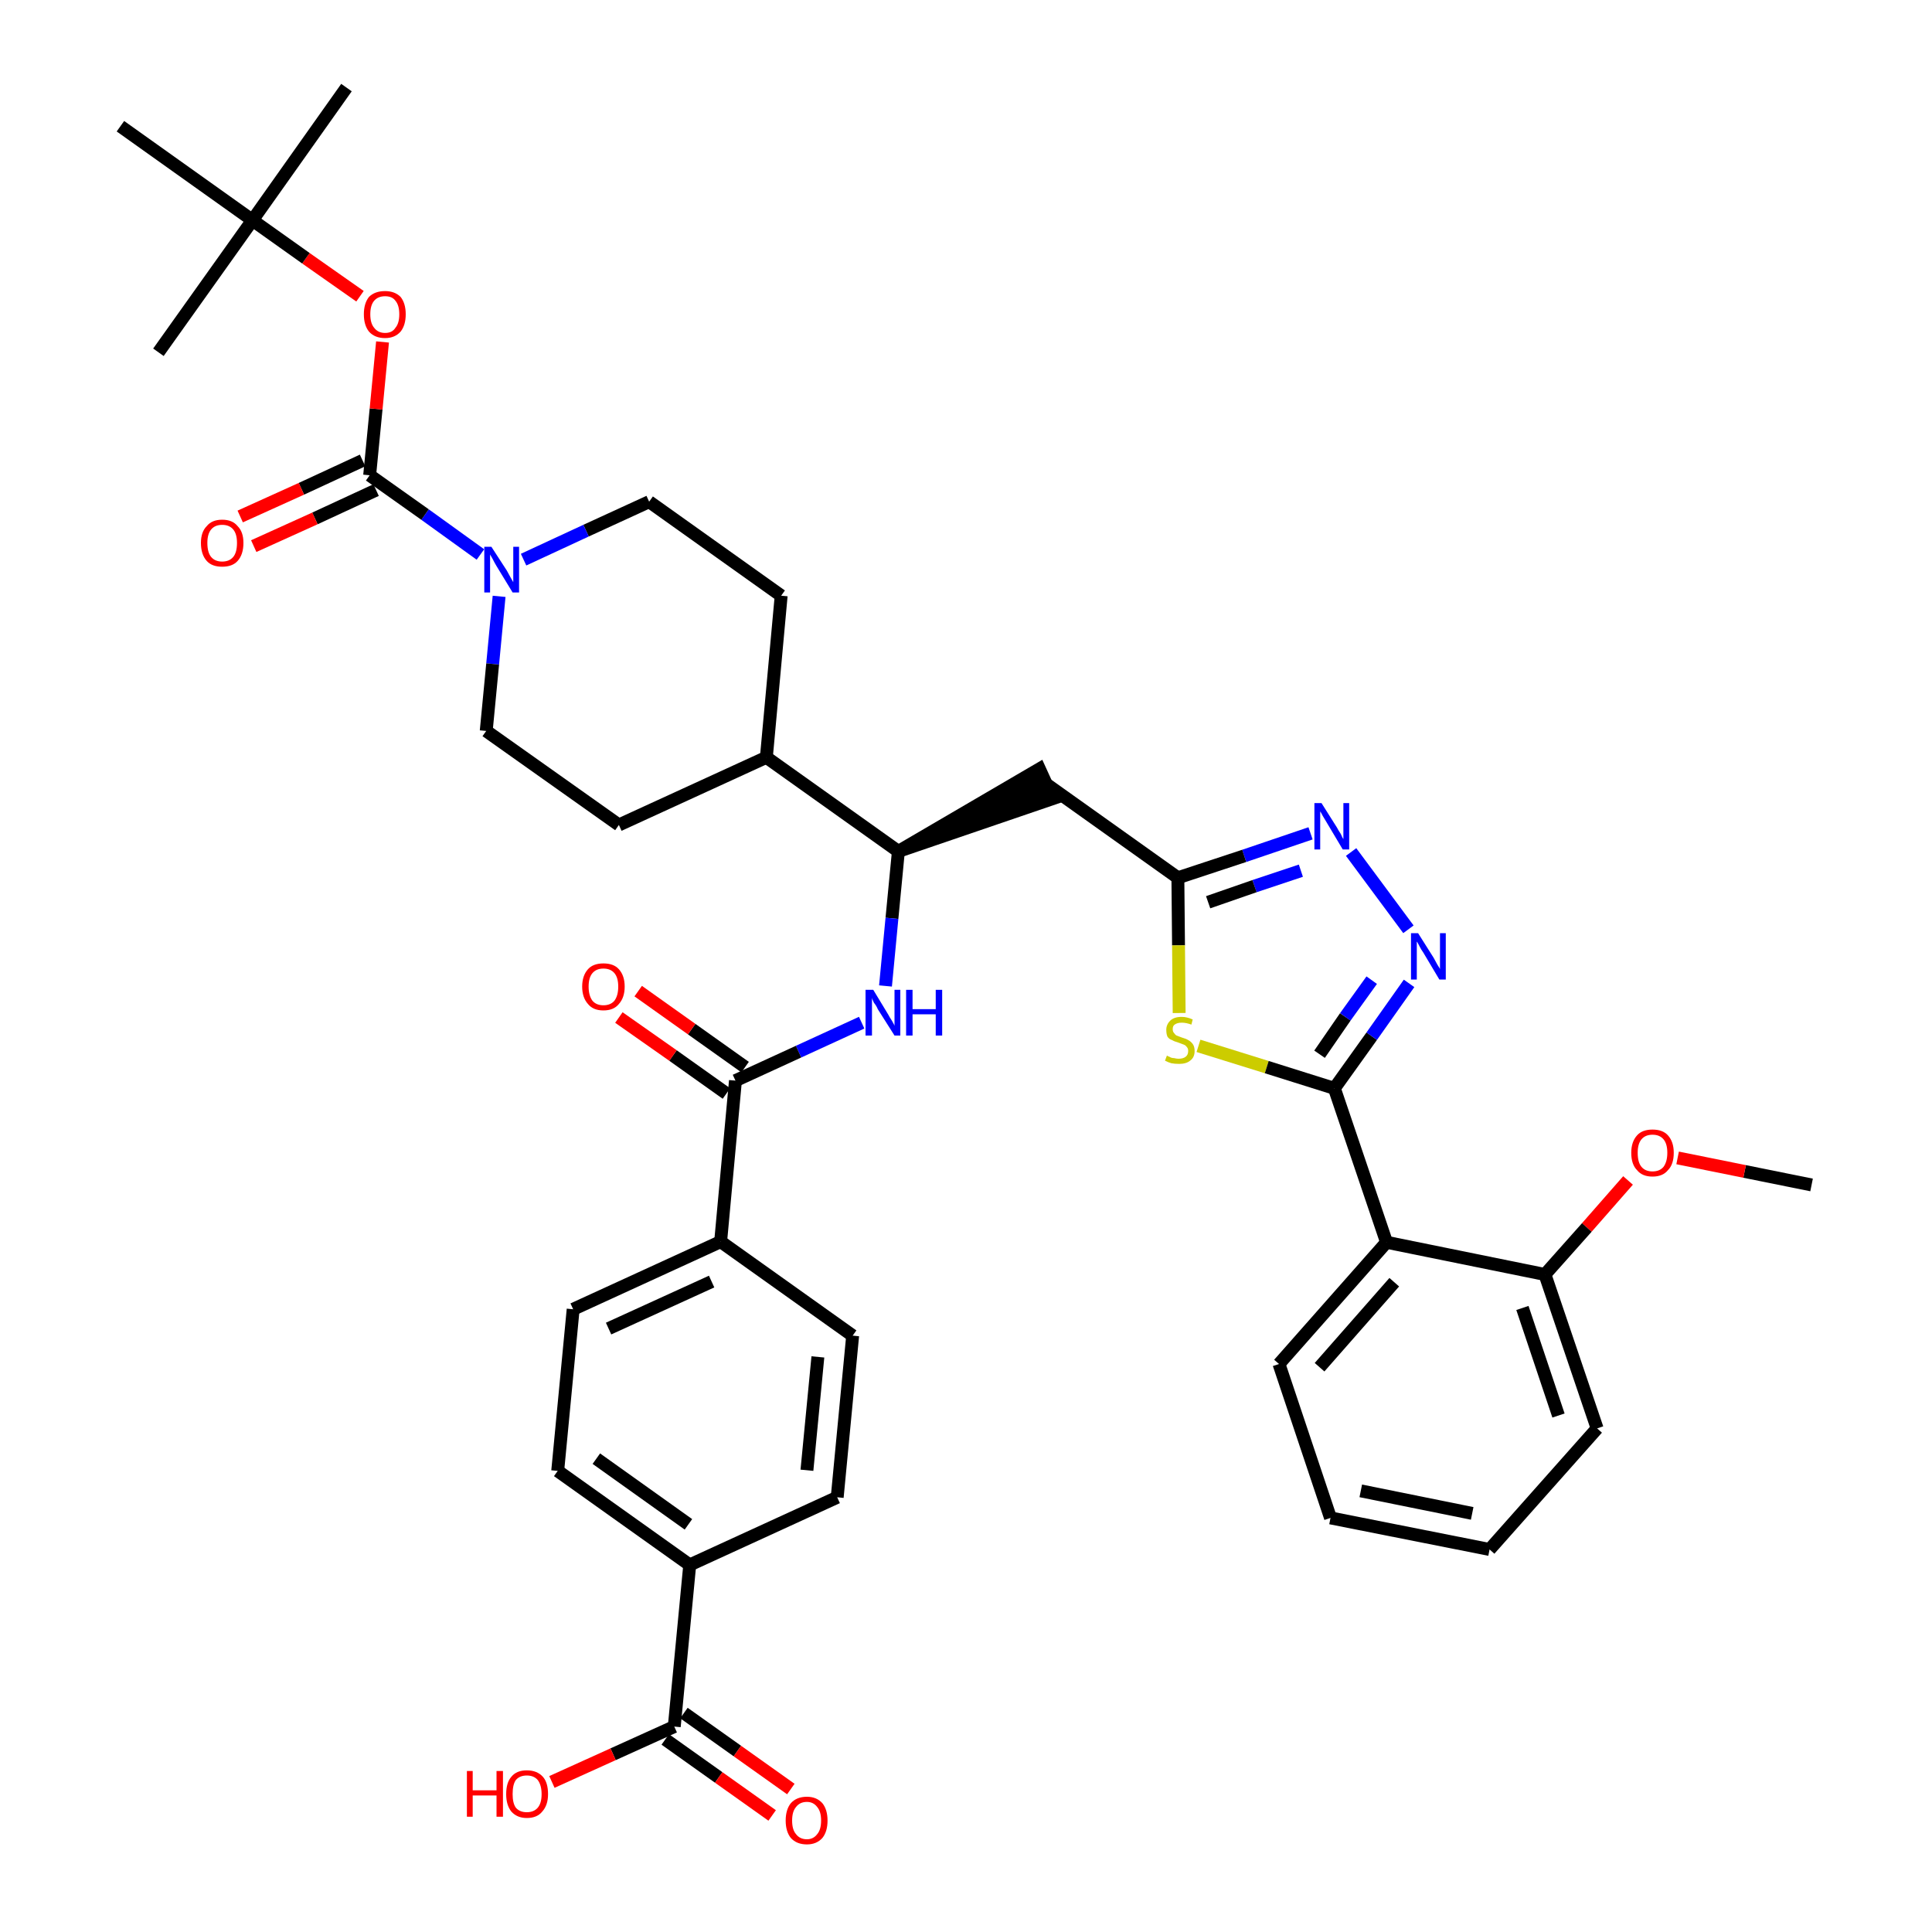 <?xml version='1.0' encoding='iso-8859-1'?>
<svg version='1.1' baseProfile='full'
              xmlns='http://www.w3.org/2000/svg'
                      xmlns:rdkit='http://www.rdkit.org/xml'
                      xmlns:xlink='http://www.w3.org/1999/xlink'
                  xml:space='preserve'
width='300px' height='300px' viewBox='0 0 300 300'>
<!-- END OF HEADER -->
<path class='bond-0 atom-0 atom-1' d='M 281.3,184.0 L 270.9,181.9' style='fill:none;fill-rule:evenodd;stroke:#000000;stroke-width:2.0px;stroke-linecap:butt;stroke-linejoin:miter;stroke-opacity:1' />
<path class='bond-0 atom-0 atom-1' d='M 270.9,181.9 L 260.5,179.8' style='fill:none;fill-rule:evenodd;stroke:#FF0000;stroke-width:2.0px;stroke-linecap:butt;stroke-linejoin:miter;stroke-opacity:1' />
<path class='bond-1 atom-1 atom-2' d='M 252.8,183.3 L 246.4,190.6' style='fill:none;fill-rule:evenodd;stroke:#FF0000;stroke-width:2.0px;stroke-linecap:butt;stroke-linejoin:miter;stroke-opacity:1' />
<path class='bond-1 atom-1 atom-2' d='M 246.4,190.6 L 239.9,197.9' style='fill:none;fill-rule:evenodd;stroke:#000000;stroke-width:2.0px;stroke-linecap:butt;stroke-linejoin:miter;stroke-opacity:1' />
<path class='bond-2 atom-2 atom-3' d='M 239.9,197.9 L 248.0,221.8' style='fill:none;fill-rule:evenodd;stroke:#000000;stroke-width:2.0px;stroke-linecap:butt;stroke-linejoin:miter;stroke-opacity:1' />
<path class='bond-2 atom-2 atom-3' d='M 236.4,203.1 L 242.0,219.8' style='fill:none;fill-rule:evenodd;stroke:#000000;stroke-width:2.0px;stroke-linecap:butt;stroke-linejoin:miter;stroke-opacity:1' />
<path class='bond-39 atom-7 atom-2' d='M 215.3,192.9 L 239.9,197.9' style='fill:none;fill-rule:evenodd;stroke:#000000;stroke-width:2.0px;stroke-linecap:butt;stroke-linejoin:miter;stroke-opacity:1' />
<path class='bond-3 atom-3 atom-4' d='M 248.0,221.8 L 231.3,240.6' style='fill:none;fill-rule:evenodd;stroke:#000000;stroke-width:2.0px;stroke-linecap:butt;stroke-linejoin:miter;stroke-opacity:1' />
<path class='bond-4 atom-4 atom-5' d='M 231.3,240.6 L 206.6,235.7' style='fill:none;fill-rule:evenodd;stroke:#000000;stroke-width:2.0px;stroke-linecap:butt;stroke-linejoin:miter;stroke-opacity:1' />
<path class='bond-4 atom-4 atom-5' d='M 228.6,235.0 L 211.3,231.5' style='fill:none;fill-rule:evenodd;stroke:#000000;stroke-width:2.0px;stroke-linecap:butt;stroke-linejoin:miter;stroke-opacity:1' />
<path class='bond-5 atom-5 atom-6' d='M 206.6,235.7 L 198.6,211.8' style='fill:none;fill-rule:evenodd;stroke:#000000;stroke-width:2.0px;stroke-linecap:butt;stroke-linejoin:miter;stroke-opacity:1' />
<path class='bond-6 atom-6 atom-7' d='M 198.6,211.8 L 215.3,192.9' style='fill:none;fill-rule:evenodd;stroke:#000000;stroke-width:2.0px;stroke-linecap:butt;stroke-linejoin:miter;stroke-opacity:1' />
<path class='bond-6 atom-6 atom-7' d='M 204.9,212.3 L 216.5,199.1' style='fill:none;fill-rule:evenodd;stroke:#000000;stroke-width:2.0px;stroke-linecap:butt;stroke-linejoin:miter;stroke-opacity:1' />
<path class='bond-7 atom-7 atom-8' d='M 215.3,192.9 L 207.2,169.0' style='fill:none;fill-rule:evenodd;stroke:#000000;stroke-width:2.0px;stroke-linecap:butt;stroke-linejoin:miter;stroke-opacity:1' />
<path class='bond-8 atom-8 atom-9' d='M 207.2,169.0 L 213.0,160.9' style='fill:none;fill-rule:evenodd;stroke:#000000;stroke-width:2.0px;stroke-linecap:butt;stroke-linejoin:miter;stroke-opacity:1' />
<path class='bond-8 atom-8 atom-9' d='M 213.0,160.9 L 218.8,152.7' style='fill:none;fill-rule:evenodd;stroke:#0000FF;stroke-width:2.0px;stroke-linecap:butt;stroke-linejoin:miter;stroke-opacity:1' />
<path class='bond-8 atom-8 atom-9' d='M 204.9,163.7 L 208.9,157.9' style='fill:none;fill-rule:evenodd;stroke:#000000;stroke-width:2.0px;stroke-linecap:butt;stroke-linejoin:miter;stroke-opacity:1' />
<path class='bond-8 atom-8 atom-9' d='M 208.9,157.9 L 213.0,152.2' style='fill:none;fill-rule:evenodd;stroke:#0000FF;stroke-width:2.0px;stroke-linecap:butt;stroke-linejoin:miter;stroke-opacity:1' />
<path class='bond-40 atom-39 atom-8' d='M 186.1,162.4 L 196.7,165.7' style='fill:none;fill-rule:evenodd;stroke:#CCCC00;stroke-width:2.0px;stroke-linecap:butt;stroke-linejoin:miter;stroke-opacity:1' />
<path class='bond-40 atom-39 atom-8' d='M 196.7,165.7 L 207.2,169.0' style='fill:none;fill-rule:evenodd;stroke:#000000;stroke-width:2.0px;stroke-linecap:butt;stroke-linejoin:miter;stroke-opacity:1' />
<path class='bond-9 atom-9 atom-10' d='M 218.7,144.3 L 209.8,132.3' style='fill:none;fill-rule:evenodd;stroke:#0000FF;stroke-width:2.0px;stroke-linecap:butt;stroke-linejoin:miter;stroke-opacity:1' />
<path class='bond-10 atom-10 atom-11' d='M 203.5,129.4 L 193.2,132.9' style='fill:none;fill-rule:evenodd;stroke:#0000FF;stroke-width:2.0px;stroke-linecap:butt;stroke-linejoin:miter;stroke-opacity:1' />
<path class='bond-10 atom-10 atom-11' d='M 193.2,132.9 L 182.9,136.3' style='fill:none;fill-rule:evenodd;stroke:#000000;stroke-width:2.0px;stroke-linecap:butt;stroke-linejoin:miter;stroke-opacity:1' />
<path class='bond-10 atom-10 atom-11' d='M 202.0,135.2 L 194.8,137.6' style='fill:none;fill-rule:evenodd;stroke:#0000FF;stroke-width:2.0px;stroke-linecap:butt;stroke-linejoin:miter;stroke-opacity:1' />
<path class='bond-10 atom-10 atom-11' d='M 194.8,137.6 L 187.6,140.1' style='fill:none;fill-rule:evenodd;stroke:#000000;stroke-width:2.0px;stroke-linecap:butt;stroke-linejoin:miter;stroke-opacity:1' />
<path class='bond-11 atom-11 atom-12' d='M 182.9,136.3 L 162.4,121.7' style='fill:none;fill-rule:evenodd;stroke:#000000;stroke-width:2.0px;stroke-linecap:butt;stroke-linejoin:miter;stroke-opacity:1' />
<path class='bond-38 atom-11 atom-39' d='M 182.9,136.3 L 183.0,146.8' style='fill:none;fill-rule:evenodd;stroke:#000000;stroke-width:2.0px;stroke-linecap:butt;stroke-linejoin:miter;stroke-opacity:1' />
<path class='bond-38 atom-11 atom-39' d='M 183.0,146.8 L 183.1,157.3' style='fill:none;fill-rule:evenodd;stroke:#CCCC00;stroke-width:2.0px;stroke-linecap:butt;stroke-linejoin:miter;stroke-opacity:1' />
<path class='bond-12 atom-13 atom-12' d='M 139.5,132.2 L 163.5,124.0 L 161.4,119.4 Z' style='fill:#000000;fill-rule:evenodd;fill-opacity:1;stroke:#000000;stroke-width:2.0px;stroke-linecap:butt;stroke-linejoin:miter;stroke-opacity:1;' />
<path class='bond-13 atom-13 atom-14' d='M 139.5,132.2 L 138.5,142.6' style='fill:none;fill-rule:evenodd;stroke:#000000;stroke-width:2.0px;stroke-linecap:butt;stroke-linejoin:miter;stroke-opacity:1' />
<path class='bond-13 atom-13 atom-14' d='M 138.5,142.6 L 137.5,153.1' style='fill:none;fill-rule:evenodd;stroke:#0000FF;stroke-width:2.0px;stroke-linecap:butt;stroke-linejoin:miter;stroke-opacity:1' />
<path class='bond-25 atom-13 atom-26' d='M 139.5,132.2 L 119.0,117.6' style='fill:none;fill-rule:evenodd;stroke:#000000;stroke-width:2.0px;stroke-linecap:butt;stroke-linejoin:miter;stroke-opacity:1' />
<path class='bond-14 atom-14 atom-15' d='M 133.8,158.8 L 124.0,163.3' style='fill:none;fill-rule:evenodd;stroke:#0000FF;stroke-width:2.0px;stroke-linecap:butt;stroke-linejoin:miter;stroke-opacity:1' />
<path class='bond-14 atom-14 atom-15' d='M 124.0,163.3 L 114.2,167.8' style='fill:none;fill-rule:evenodd;stroke:#000000;stroke-width:2.0px;stroke-linecap:butt;stroke-linejoin:miter;stroke-opacity:1' />
<path class='bond-15 atom-15 atom-16' d='M 115.7,165.7 L 107.4,159.8' style='fill:none;fill-rule:evenodd;stroke:#000000;stroke-width:2.0px;stroke-linecap:butt;stroke-linejoin:miter;stroke-opacity:1' />
<path class='bond-15 atom-15 atom-16' d='M 107.4,159.8 L 99.1,153.9' style='fill:none;fill-rule:evenodd;stroke:#FF0000;stroke-width:2.0px;stroke-linecap:butt;stroke-linejoin:miter;stroke-opacity:1' />
<path class='bond-15 atom-15 atom-16' d='M 112.8,169.8 L 104.5,163.9' style='fill:none;fill-rule:evenodd;stroke:#000000;stroke-width:2.0px;stroke-linecap:butt;stroke-linejoin:miter;stroke-opacity:1' />
<path class='bond-15 atom-15 atom-16' d='M 104.5,163.9 L 96.1,158.0' style='fill:none;fill-rule:evenodd;stroke:#FF0000;stroke-width:2.0px;stroke-linecap:butt;stroke-linejoin:miter;stroke-opacity:1' />
<path class='bond-16 atom-15 atom-17' d='M 114.2,167.8 L 111.9,192.8' style='fill:none;fill-rule:evenodd;stroke:#000000;stroke-width:2.0px;stroke-linecap:butt;stroke-linejoin:miter;stroke-opacity:1' />
<path class='bond-17 atom-17 atom-18' d='M 111.9,192.8 L 89.0,203.3' style='fill:none;fill-rule:evenodd;stroke:#000000;stroke-width:2.0px;stroke-linecap:butt;stroke-linejoin:miter;stroke-opacity:1' />
<path class='bond-17 atom-17 atom-18' d='M 110.5,199.0 L 94.5,206.3' style='fill:none;fill-rule:evenodd;stroke:#000000;stroke-width:2.0px;stroke-linecap:butt;stroke-linejoin:miter;stroke-opacity:1' />
<path class='bond-41 atom-25 atom-17' d='M 132.4,207.4 L 111.9,192.8' style='fill:none;fill-rule:evenodd;stroke:#000000;stroke-width:2.0px;stroke-linecap:butt;stroke-linejoin:miter;stroke-opacity:1' />
<path class='bond-18 atom-18 atom-19' d='M 89.0,203.3 L 86.6,228.4' style='fill:none;fill-rule:evenodd;stroke:#000000;stroke-width:2.0px;stroke-linecap:butt;stroke-linejoin:miter;stroke-opacity:1' />
<path class='bond-19 atom-19 atom-20' d='M 86.6,228.4 L 107.1,243.0' style='fill:none;fill-rule:evenodd;stroke:#000000;stroke-width:2.0px;stroke-linecap:butt;stroke-linejoin:miter;stroke-opacity:1' />
<path class='bond-19 atom-19 atom-20' d='M 92.6,226.5 L 106.9,236.7' style='fill:none;fill-rule:evenodd;stroke:#000000;stroke-width:2.0px;stroke-linecap:butt;stroke-linejoin:miter;stroke-opacity:1' />
<path class='bond-20 atom-20 atom-21' d='M 107.1,243.0 L 104.7,268.1' style='fill:none;fill-rule:evenodd;stroke:#000000;stroke-width:2.0px;stroke-linecap:butt;stroke-linejoin:miter;stroke-opacity:1' />
<path class='bond-23 atom-20 atom-24' d='M 107.1,243.0 L 130.0,232.5' style='fill:none;fill-rule:evenodd;stroke:#000000;stroke-width:2.0px;stroke-linecap:butt;stroke-linejoin:miter;stroke-opacity:1' />
<path class='bond-21 atom-21 atom-22' d='M 103.3,270.1 L 111.6,276.0' style='fill:none;fill-rule:evenodd;stroke:#000000;stroke-width:2.0px;stroke-linecap:butt;stroke-linejoin:miter;stroke-opacity:1' />
<path class='bond-21 atom-21 atom-22' d='M 111.6,276.0 L 119.9,281.9' style='fill:none;fill-rule:evenodd;stroke:#FF0000;stroke-width:2.0px;stroke-linecap:butt;stroke-linejoin:miter;stroke-opacity:1' />
<path class='bond-21 atom-21 atom-22' d='M 106.2,266.0 L 114.5,271.9' style='fill:none;fill-rule:evenodd;stroke:#000000;stroke-width:2.0px;stroke-linecap:butt;stroke-linejoin:miter;stroke-opacity:1' />
<path class='bond-21 atom-21 atom-22' d='M 114.5,271.9 L 122.8,277.8' style='fill:none;fill-rule:evenodd;stroke:#FF0000;stroke-width:2.0px;stroke-linecap:butt;stroke-linejoin:miter;stroke-opacity:1' />
<path class='bond-22 atom-21 atom-23' d='M 104.7,268.1 L 95.2,272.4' style='fill:none;fill-rule:evenodd;stroke:#000000;stroke-width:2.0px;stroke-linecap:butt;stroke-linejoin:miter;stroke-opacity:1' />
<path class='bond-22 atom-21 atom-23' d='M 95.2,272.4 L 85.7,276.7' style='fill:none;fill-rule:evenodd;stroke:#FF0000;stroke-width:2.0px;stroke-linecap:butt;stroke-linejoin:miter;stroke-opacity:1' />
<path class='bond-24 atom-24 atom-25' d='M 130.0,232.5 L 132.4,207.4' style='fill:none;fill-rule:evenodd;stroke:#000000;stroke-width:2.0px;stroke-linecap:butt;stroke-linejoin:miter;stroke-opacity:1' />
<path class='bond-24 atom-24 atom-25' d='M 125.3,228.3 L 127.0,210.7' style='fill:none;fill-rule:evenodd;stroke:#000000;stroke-width:2.0px;stroke-linecap:butt;stroke-linejoin:miter;stroke-opacity:1' />
<path class='bond-26 atom-26 atom-27' d='M 119.0,117.6 L 121.3,92.5' style='fill:none;fill-rule:evenodd;stroke:#000000;stroke-width:2.0px;stroke-linecap:butt;stroke-linejoin:miter;stroke-opacity:1' />
<path class='bond-42 atom-38 atom-26' d='M 96.1,128.1 L 119.0,117.6' style='fill:none;fill-rule:evenodd;stroke:#000000;stroke-width:2.0px;stroke-linecap:butt;stroke-linejoin:miter;stroke-opacity:1' />
<path class='bond-27 atom-27 atom-28' d='M 121.3,92.5 L 100.8,77.9' style='fill:none;fill-rule:evenodd;stroke:#000000;stroke-width:2.0px;stroke-linecap:butt;stroke-linejoin:miter;stroke-opacity:1' />
<path class='bond-28 atom-28 atom-29' d='M 100.8,77.9 L 91.0,82.4' style='fill:none;fill-rule:evenodd;stroke:#000000;stroke-width:2.0px;stroke-linecap:butt;stroke-linejoin:miter;stroke-opacity:1' />
<path class='bond-28 atom-28 atom-29' d='M 91.0,82.4 L 81.3,86.9' style='fill:none;fill-rule:evenodd;stroke:#0000FF;stroke-width:2.0px;stroke-linecap:butt;stroke-linejoin:miter;stroke-opacity:1' />
<path class='bond-29 atom-29 atom-30' d='M 74.6,86.1 L 66.0,79.9' style='fill:none;fill-rule:evenodd;stroke:#0000FF;stroke-width:2.0px;stroke-linecap:butt;stroke-linejoin:miter;stroke-opacity:1' />
<path class='bond-29 atom-29 atom-30' d='M 66.0,79.9 L 57.4,73.8' style='fill:none;fill-rule:evenodd;stroke:#000000;stroke-width:2.0px;stroke-linecap:butt;stroke-linejoin:miter;stroke-opacity:1' />
<path class='bond-36 atom-29 atom-37' d='M 77.5,92.6 L 76.5,103.1' style='fill:none;fill-rule:evenodd;stroke:#0000FF;stroke-width:2.0px;stroke-linecap:butt;stroke-linejoin:miter;stroke-opacity:1' />
<path class='bond-36 atom-29 atom-37' d='M 76.5,103.1 L 75.5,113.5' style='fill:none;fill-rule:evenodd;stroke:#000000;stroke-width:2.0px;stroke-linecap:butt;stroke-linejoin:miter;stroke-opacity:1' />
<path class='bond-30 atom-30 atom-31' d='M 56.3,71.5 L 46.8,75.9' style='fill:none;fill-rule:evenodd;stroke:#000000;stroke-width:2.0px;stroke-linecap:butt;stroke-linejoin:miter;stroke-opacity:1' />
<path class='bond-30 atom-30 atom-31' d='M 46.8,75.9 L 37.3,80.2' style='fill:none;fill-rule:evenodd;stroke:#FF0000;stroke-width:2.0px;stroke-linecap:butt;stroke-linejoin:miter;stroke-opacity:1' />
<path class='bond-30 atom-30 atom-31' d='M 58.4,76.1 L 48.9,80.5' style='fill:none;fill-rule:evenodd;stroke:#000000;stroke-width:2.0px;stroke-linecap:butt;stroke-linejoin:miter;stroke-opacity:1' />
<path class='bond-30 atom-30 atom-31' d='M 48.9,80.5 L 39.4,84.8' style='fill:none;fill-rule:evenodd;stroke:#FF0000;stroke-width:2.0px;stroke-linecap:butt;stroke-linejoin:miter;stroke-opacity:1' />
<path class='bond-31 atom-30 atom-32' d='M 57.4,73.8 L 58.4,63.5' style='fill:none;fill-rule:evenodd;stroke:#000000;stroke-width:2.0px;stroke-linecap:butt;stroke-linejoin:miter;stroke-opacity:1' />
<path class='bond-31 atom-30 atom-32' d='M 58.4,63.5 L 59.4,53.1' style='fill:none;fill-rule:evenodd;stroke:#FF0000;stroke-width:2.0px;stroke-linecap:butt;stroke-linejoin:miter;stroke-opacity:1' />
<path class='bond-32 atom-32 atom-33' d='M 55.9,46.0 L 47.5,40.1' style='fill:none;fill-rule:evenodd;stroke:#FF0000;stroke-width:2.0px;stroke-linecap:butt;stroke-linejoin:miter;stroke-opacity:1' />
<path class='bond-32 atom-32 atom-33' d='M 47.5,40.1 L 39.2,34.2' style='fill:none;fill-rule:evenodd;stroke:#000000;stroke-width:2.0px;stroke-linecap:butt;stroke-linejoin:miter;stroke-opacity:1' />
<path class='bond-33 atom-33 atom-34' d='M 39.2,34.2 L 53.8,13.6' style='fill:none;fill-rule:evenodd;stroke:#000000;stroke-width:2.0px;stroke-linecap:butt;stroke-linejoin:miter;stroke-opacity:1' />
<path class='bond-34 atom-33 atom-35' d='M 39.2,34.2 L 24.6,54.7' style='fill:none;fill-rule:evenodd;stroke:#000000;stroke-width:2.0px;stroke-linecap:butt;stroke-linejoin:miter;stroke-opacity:1' />
<path class='bond-35 atom-33 atom-36' d='M 39.2,34.2 L 18.7,19.6' style='fill:none;fill-rule:evenodd;stroke:#000000;stroke-width:2.0px;stroke-linecap:butt;stroke-linejoin:miter;stroke-opacity:1' />
<path class='bond-37 atom-37 atom-38' d='M 75.5,113.5 L 96.1,128.1' style='fill:none;fill-rule:evenodd;stroke:#000000;stroke-width:2.0px;stroke-linecap:butt;stroke-linejoin:miter;stroke-opacity:1' />
<path  class='atom-1' d='M 253.3 179.0
Q 253.3 177.3, 254.2 176.3
Q 255.0 175.4, 256.6 175.4
Q 258.2 175.4, 259.0 176.3
Q 259.9 177.3, 259.9 179.0
Q 259.9 180.8, 259.0 181.7
Q 258.2 182.7, 256.6 182.7
Q 255.0 182.7, 254.2 181.7
Q 253.3 180.8, 253.3 179.0
M 256.6 181.9
Q 257.7 181.9, 258.3 181.2
Q 258.9 180.4, 258.9 179.0
Q 258.9 177.6, 258.3 176.9
Q 257.7 176.2, 256.6 176.2
Q 255.5 176.2, 254.9 176.9
Q 254.3 177.6, 254.3 179.0
Q 254.3 180.5, 254.9 181.2
Q 255.5 181.9, 256.6 181.9
' fill='#FF0000'/>
<path  class='atom-9' d='M 220.2 144.9
L 222.6 148.7
Q 222.8 149.1, 223.2 149.8
Q 223.6 150.4, 223.6 150.5
L 223.6 144.9
L 224.5 144.9
L 224.5 152.1
L 223.5 152.1
L 221.0 147.9
Q 220.7 147.5, 220.4 146.9
Q 220.1 146.3, 220.0 146.2
L 220.0 152.1
L 219.1 152.1
L 219.1 144.9
L 220.2 144.9
' fill='#0000FF'/>
<path  class='atom-10' d='M 205.2 124.7
L 207.6 128.5
Q 207.8 128.9, 208.2 129.5
Q 208.5 130.2, 208.6 130.3
L 208.6 124.7
L 209.5 124.7
L 209.5 131.9
L 208.5 131.9
L 206.0 127.7
Q 205.7 127.2, 205.4 126.7
Q 205.1 126.1, 205.0 126.0
L 205.0 131.9
L 204.1 131.9
L 204.1 124.7
L 205.2 124.7
' fill='#0000FF'/>
<path  class='atom-14' d='M 135.6 153.7
L 137.9 157.5
Q 138.1 157.9, 138.5 158.5
Q 138.9 159.2, 138.9 159.3
L 138.9 153.7
L 139.8 153.7
L 139.8 160.8
L 138.9 160.8
L 136.3 156.7
Q 136.1 156.2, 135.7 155.7
Q 135.4 155.1, 135.4 154.9
L 135.4 160.8
L 134.4 160.8
L 134.4 153.7
L 135.6 153.7
' fill='#0000FF'/>
<path  class='atom-14' d='M 140.7 153.7
L 141.7 153.7
L 141.7 156.7
L 145.3 156.7
L 145.3 153.7
L 146.3 153.7
L 146.3 160.8
L 145.3 160.8
L 145.3 157.5
L 141.7 157.5
L 141.7 160.8
L 140.7 160.8
L 140.7 153.7
' fill='#0000FF'/>
<path  class='atom-16' d='M 90.4 153.2
Q 90.4 151.5, 91.3 150.5
Q 92.1 149.6, 93.7 149.6
Q 95.3 149.6, 96.1 150.5
Q 97.0 151.5, 97.0 153.2
Q 97.0 154.9, 96.1 155.9
Q 95.3 156.9, 93.7 156.9
Q 92.1 156.9, 91.3 155.9
Q 90.4 154.9, 90.4 153.2
M 93.7 156.1
Q 94.8 156.1, 95.4 155.4
Q 96.0 154.6, 96.0 153.2
Q 96.0 151.8, 95.4 151.1
Q 94.8 150.4, 93.7 150.4
Q 92.6 150.4, 92.0 151.1
Q 91.4 151.8, 91.4 153.2
Q 91.4 154.6, 92.0 155.4
Q 92.6 156.1, 93.7 156.1
' fill='#FF0000'/>
<path  class='atom-22' d='M 122.0 282.7
Q 122.0 281.0, 122.8 280.0
Q 123.7 279.0, 125.3 279.0
Q 126.8 279.0, 127.7 280.0
Q 128.5 281.0, 128.5 282.7
Q 128.5 284.4, 127.7 285.4
Q 126.8 286.4, 125.3 286.4
Q 123.7 286.4, 122.8 285.4
Q 122.0 284.4, 122.0 282.7
M 125.3 285.6
Q 126.3 285.6, 126.9 284.8
Q 127.5 284.1, 127.5 282.7
Q 127.5 281.3, 126.9 280.6
Q 126.3 279.8, 125.3 279.8
Q 124.2 279.8, 123.6 280.6
Q 123.0 281.3, 123.0 282.7
Q 123.0 284.1, 123.6 284.8
Q 124.2 285.6, 125.3 285.6
' fill='#FF0000'/>
<path  class='atom-23' d='M 72.5 275.0
L 73.4 275.0
L 73.4 278.0
L 77.1 278.0
L 77.1 275.0
L 78.1 275.0
L 78.1 282.1
L 77.1 282.1
L 77.1 278.8
L 73.4 278.8
L 73.4 282.1
L 72.5 282.1
L 72.5 275.0
' fill='#FF0000'/>
<path  class='atom-23' d='M 78.6 278.6
Q 78.6 276.8, 79.4 275.9
Q 80.2 274.9, 81.8 274.9
Q 83.4 274.9, 84.3 275.9
Q 85.1 276.8, 85.1 278.6
Q 85.1 280.3, 84.2 281.3
Q 83.4 282.3, 81.8 282.3
Q 80.3 282.3, 79.4 281.3
Q 78.6 280.3, 78.6 278.6
M 81.8 281.4
Q 82.9 281.4, 83.5 280.7
Q 84.1 280.0, 84.1 278.6
Q 84.1 277.2, 83.5 276.4
Q 82.9 275.7, 81.8 275.7
Q 80.7 275.7, 80.1 276.4
Q 79.6 277.1, 79.6 278.6
Q 79.6 280.0, 80.1 280.7
Q 80.7 281.4, 81.8 281.4
' fill='#FF0000'/>
<path  class='atom-29' d='M 76.3 84.9
L 78.7 88.6
Q 78.9 89.0, 79.3 89.7
Q 79.7 90.4, 79.7 90.4
L 79.7 84.9
L 80.6 84.9
L 80.6 92.0
L 79.6 92.0
L 77.1 87.9
Q 76.8 87.4, 76.5 86.8
Q 76.2 86.3, 76.1 86.1
L 76.1 92.0
L 75.2 92.0
L 75.2 84.9
L 76.3 84.9
' fill='#0000FF'/>
<path  class='atom-31' d='M 31.2 84.3
Q 31.2 82.6, 32.1 81.7
Q 32.9 80.7, 34.5 80.7
Q 36.1 80.7, 36.9 81.7
Q 37.8 82.6, 37.8 84.3
Q 37.8 86.1, 36.9 87.1
Q 36.1 88.0, 34.5 88.0
Q 32.9 88.0, 32.1 87.1
Q 31.2 86.1, 31.2 84.3
M 34.5 87.2
Q 35.6 87.2, 36.2 86.5
Q 36.8 85.8, 36.8 84.3
Q 36.8 82.9, 36.2 82.2
Q 35.6 81.5, 34.5 81.5
Q 33.4 81.5, 32.8 82.2
Q 32.2 82.9, 32.2 84.3
Q 32.2 85.8, 32.8 86.5
Q 33.4 87.2, 34.5 87.2
' fill='#FF0000'/>
<path  class='atom-32' d='M 56.5 48.8
Q 56.5 47.1, 57.3 46.1
Q 58.2 45.2, 59.8 45.2
Q 61.3 45.2, 62.2 46.1
Q 63.0 47.1, 63.0 48.8
Q 63.0 50.5, 62.2 51.5
Q 61.3 52.5, 59.8 52.5
Q 58.2 52.5, 57.3 51.5
Q 56.5 50.5, 56.5 48.8
M 59.8 51.7
Q 60.9 51.7, 61.4 50.9
Q 62.0 50.2, 62.0 48.8
Q 62.0 47.4, 61.4 46.7
Q 60.9 46.0, 59.8 46.0
Q 58.7 46.0, 58.1 46.7
Q 57.5 47.4, 57.5 48.8
Q 57.5 50.2, 58.1 50.9
Q 58.7 51.7, 59.8 51.7
' fill='#FF0000'/>
<path  class='atom-39' d='M 181.2 163.9
Q 181.3 164.0, 181.6 164.1
Q 181.9 164.3, 182.3 164.3
Q 182.7 164.4, 183.0 164.4
Q 183.7 164.4, 184.1 164.1
Q 184.5 163.8, 184.5 163.2
Q 184.5 162.8, 184.3 162.6
Q 184.1 162.3, 183.8 162.2
Q 183.5 162.1, 183.0 161.9
Q 182.3 161.7, 182.0 161.5
Q 181.6 161.4, 181.3 161.0
Q 181.1 160.6, 181.1 159.9
Q 181.1 159.1, 181.7 158.5
Q 182.3 157.9, 183.5 157.9
Q 184.3 157.9, 185.2 158.3
L 185.0 159.1
Q 184.2 158.8, 183.5 158.8
Q 182.8 158.8, 182.4 159.1
Q 182.1 159.3, 182.1 159.8
Q 182.1 160.2, 182.3 160.4
Q 182.5 160.7, 182.7 160.8
Q 183.0 160.9, 183.5 161.1
Q 184.2 161.3, 184.5 161.5
Q 184.9 161.7, 185.2 162.1
Q 185.5 162.5, 185.5 163.2
Q 185.5 164.2, 184.8 164.7
Q 184.2 165.2, 183.1 165.2
Q 182.4 165.2, 181.9 165.1
Q 181.5 165.0, 180.9 164.7
L 181.2 163.9
' fill='#CCCC00'/>
</svg>
